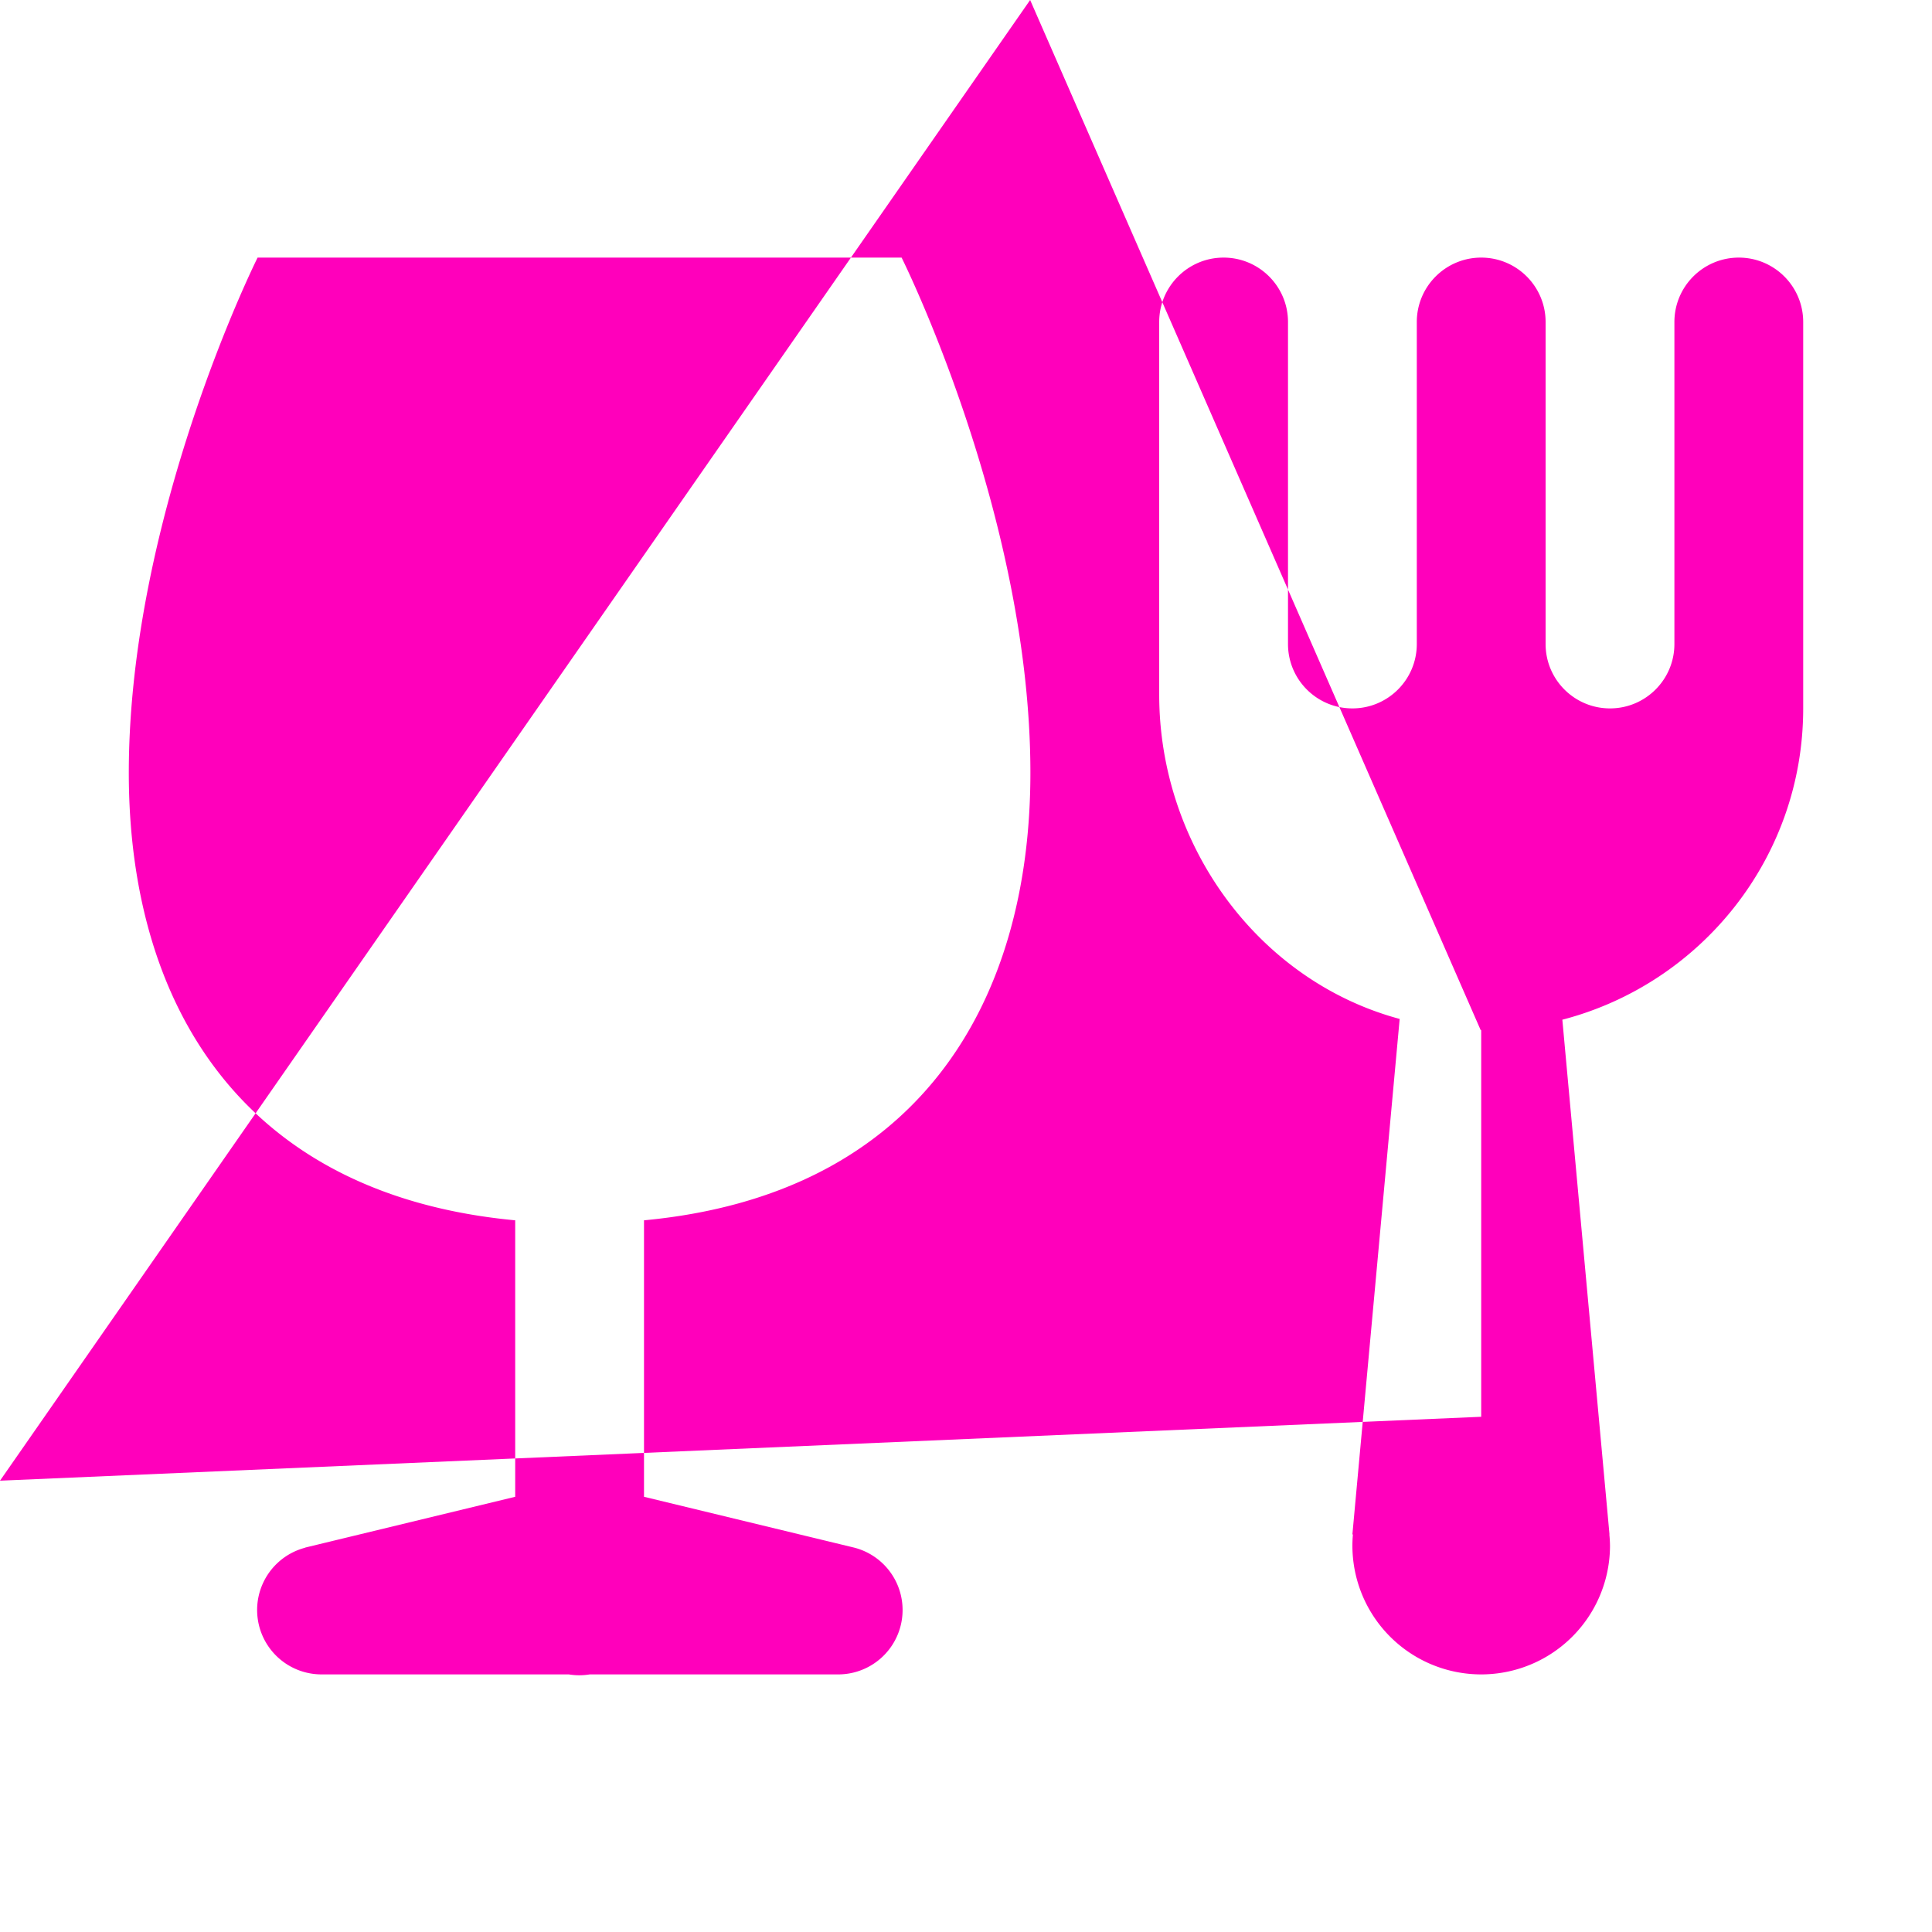 <svg xmlns="http://www.w3.org/2000/svg" viewBox="0 0 30 30">
  <path d="M4 4C4 4 2 8 2 12C2 15.595 3.757 18.551 8 18.949L8 23.242L4.738 24.031L4.738 24.033 A 1 1 0 0 0 5 26L8.832 26 A 1 1 0 0 0 9.158 26L13 26 A 1 1 0 0 0 13.262 24.031L10 23.242L10 18.949C14.243 18.551 16 15.595 16 12C16 8 14 4 14 4L9 4L4 4 z M 19 4C18.448 4 18 4.448 18 5L18 10.785C18 13.127 19.541 15.232 21.734 15.822L21 23.826L21.008 23.826 A 2 2 0 0 0 21 24 A 2 2 0 0 0 23 26 A 2 2 0 0 0 25 24 A 2 2 0 0 0 24.99 23.826L24.992 23.826L24.26 15.834C26.41 15.275 28 13.325 28 11L28 5C28 4.448 27.552 4 27 4C26.448 4 26 4.448 26 5L26 10C26 10.553 25.552 11 25 11C24.448 11 24 10.553 24 10L24 5C24 4.448 23.552 4 23 4C22.448 4 22 4.448 22 5L22 10C22 10.553 21.552 11 21 11C20.448 11 20 10.553 20 10L20 5C20 4.448 19.552 4 19 4 z M 22.992 15.996C22.995 15.996 22.997 15.998 23 15.998L23 22 A 2 2 0 0 0 22.992 22Lv22.992 15.996 z" fill="rgb(255, 0, 187)" />
</svg>